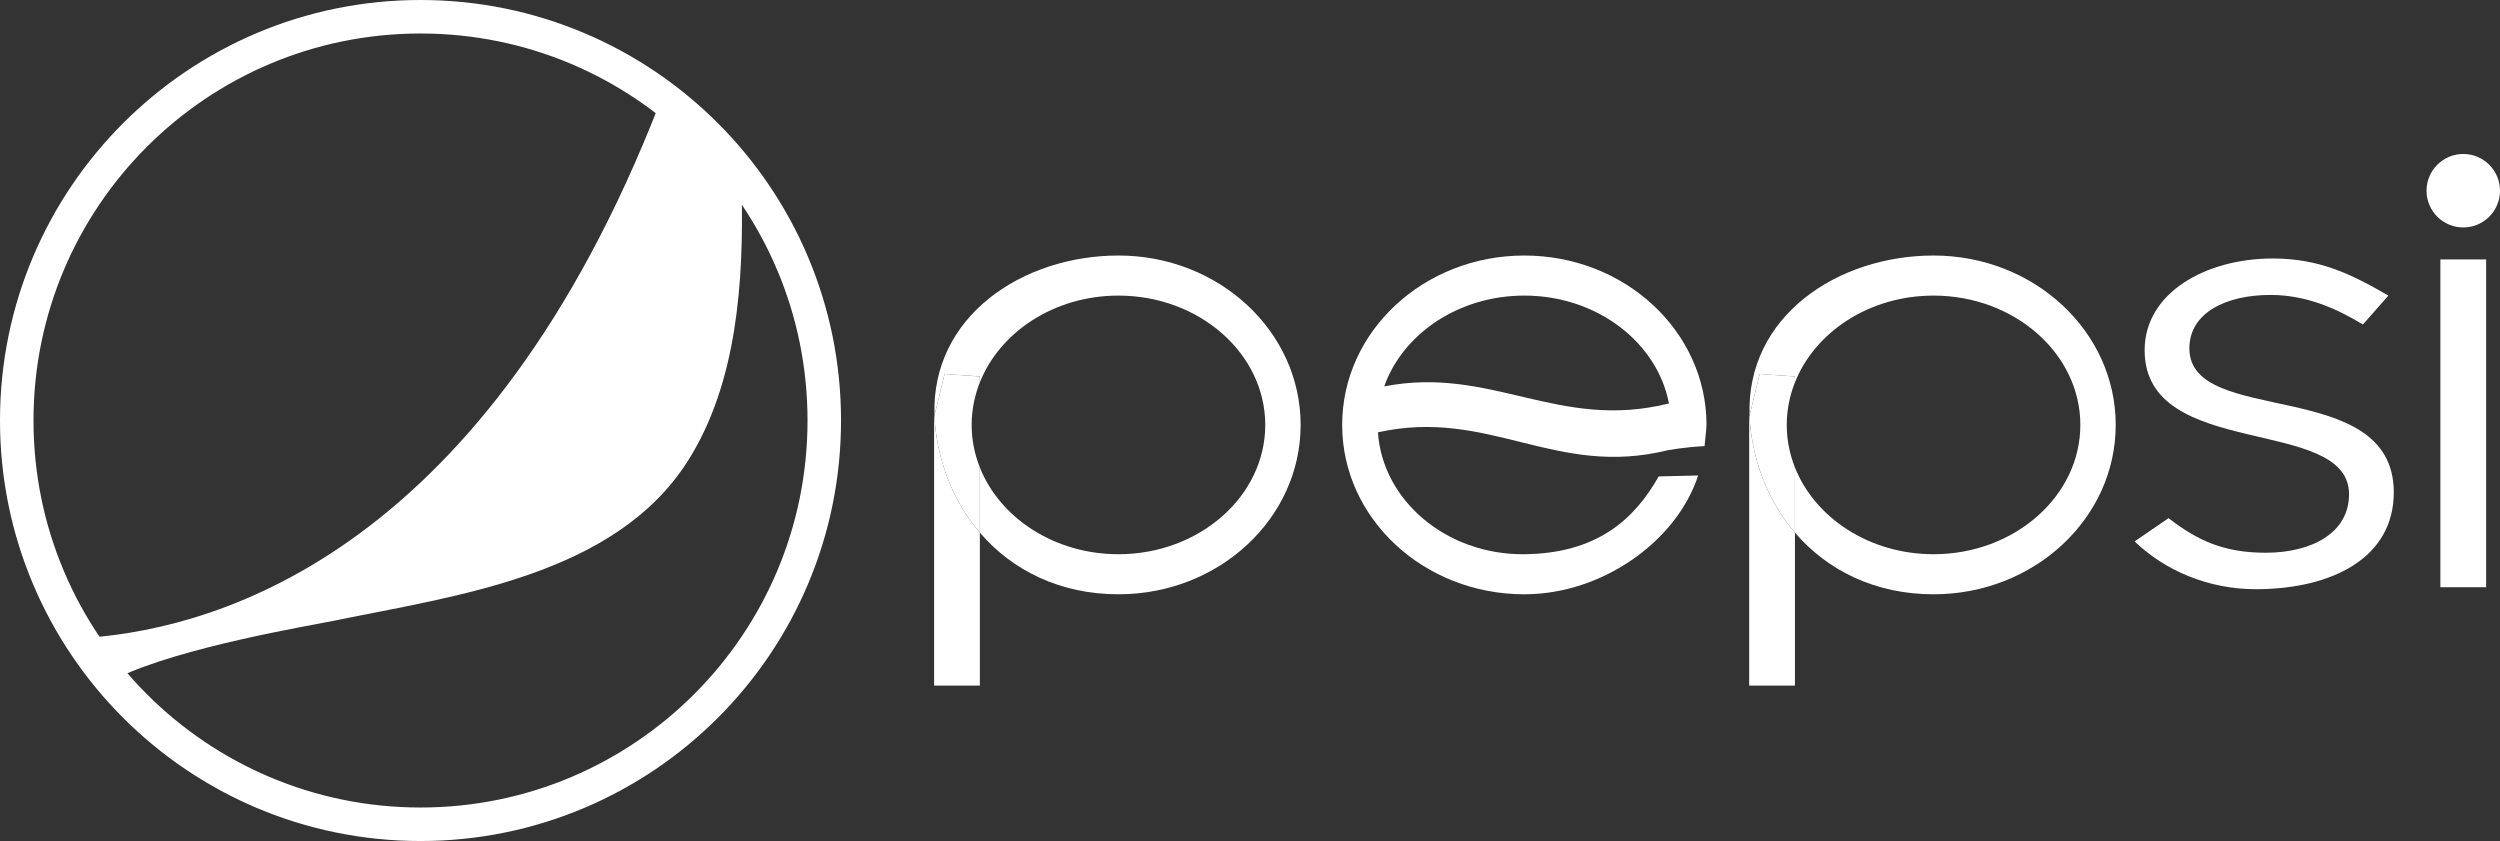 <?xml version="1.0" encoding="utf-8"?>
<!-- Generator: Adobe Illustrator 16.0.0, SVG Export Plug-In . SVG Version: 6.00 Build 0)  -->
<!DOCTYPE svg PUBLIC "-//W3C//DTD SVG 1.1//EN" "http://www.w3.org/Graphics/SVG/1.1/DTD/svg11.dtd">
<svg version="1.1" id="Layer_1" xmlns="http://www.w3.org/2000/svg" xmlns:xlink="http://www.w3.org/1999/xlink" x="0px" y="0px"
	 width="483.537px" height="162.664px" viewBox="0 0 483.537 162.664" enable-background="new 0 0 483.537 162.664"
	 xml:space="preserve">
<rect x="0" y="0" width="483.537" height="162.664" fill="#333333" stroke="none"/>
<g>
	<g>
		<g>
			<g>
				<g>
					<g>
						<path fill="#FFFFFF" d="M81.335,1.572c-44.051,0-79.763,35.703-79.763,79.757c0,44.052,35.712,79.763,79.763,79.763
							c44.048,0,79.76-35.711,79.76-79.763C161.095,37.275,125.383,1.572,81.335,1.572z M81.335,157.758
							c-42.21,0-76.429-34.218-76.429-76.429c0-42.212,34.219-76.423,76.429-76.423c42.207,0,76.426,34.211,76.426,76.423
							C157.762,123.54,123.542,157.758,81.335,157.758z"/>
					</g>
					<g>
						<path fill="none" stroke="#FFFFFF" stroke-width="3.145" d="M81.335,1.572c-44.051,0-79.763,35.703-79.763,79.757
							c0,44.052,35.712,79.763,79.763,79.763c44.048,0,79.76-35.711,79.76-79.763C161.095,37.275,125.383,1.572,81.335,1.572z
							 M81.335,157.758c-42.21,0-76.429-34.218-76.429-76.429c0-42.212,34.219-76.423,76.429-76.423
							c42.207,0,76.426,34.211,76.426,76.423C157.762,123.54,123.542,157.758,81.335,157.758z"/>
					</g>
				</g>
				<g>
					<path fill="#FFFFFF" d="M64.641,120.05c23.564-4.852,54.275-8.716,68.365-30.848c9.529-14.963,10.896-34.591,10.423-52.956
						c-4.472-6.143-9.824-11.604-15.882-16.186c-33.4,85.786-84.308,101.343-110.435,103.275c1.761,2.683,3.684,5.246,5.757,7.682
						C35.229,125.098,59.918,121.02,64.641,120.05z"/>
				</g>
			</g>
		</g>
	</g>
	<g>
		<g>
			<path fill="#FFFFFF" d="M294.826,107.194c-15.107,0.146-27.457-10.455-28.307-23.575c21.451-4.789,34.334,8.877,56.08,3.45
				c-0.006,0.027,3.182-0.604,7.086-0.78c0.043-0.653,0.377-3.442,0.377-4.102c0-18.098-15.773-32.766-35.234-32.766
				c-19.459,0-35.232,14.668-35.232,32.766c0,18.091,15.773,32.756,35.232,32.756c15.178,0,29.535-10.374,33.617-22.978l-7.631,0.18
				C316.17,100.392,308.92,107.056,294.826,107.194z M294.826,57.171c14.043,0,25.713,9.042,27.973,20.859
				c-21.367,5.358-34.32-7.33-55.072-3.297C271.334,64.566,282.117,57.171,294.826,57.171z"/>
		</g>
	</g>
	<g>
		<path fill="none" d="M216.321,107.194c15.657,0,28.398-11.218,28.398-25.002c0-13.799-12.741-25.021-28.398-25.021
			c-12.385,0-22.936,7.028-26.804,16.797v16.441C193.385,100.17,203.936,107.194,216.321,107.194z"/>
		<path fill="#FFFFFF" d="M216.326,49.422c-18.535,0-36.258,11.741-35.581,30.928l1.96-8.011l6.812,0.475v1.154
			c3.868-9.769,14.419-16.797,26.804-16.797c15.657,0,28.398,11.223,28.398,25.021c0,13.784-12.741,25.002-28.398,25.002
			c-12.385,0-22.936-7.024-26.804-16.785v12.606c6.281,7.336,15.562,11.928,26.809,11.928c19.458,0,35.235-14.665,35.235-32.756
			C251.561,64.09,235.784,49.422,216.326,49.422z"/>
		<path fill="#FFFFFF" d="M180.745,80.35l-0.075,0.306v51.946h8.848v-29.586c-4.587-5.356-7.576-12.173-8.547-19.748
			C180.842,82.274,180.778,81.307,180.745,80.35z"/>
		<path fill="#FFFFFF" d="M187.934,82.192c0-2.881,0.562-5.646,1.583-8.225v-1.154l-6.812-0.475l-1.96,8.011
			c0.033,0.957,0.098,1.925,0.226,2.918c0.971,7.575,3.96,14.392,8.547,19.748V90.409C188.496,87.834,187.934,85.07,187.934,82.192z
			"/>
	</g>
	<g>
		<path fill="none" d="M373.969,107.194c15.658,0,28.4-11.218,28.4-25.002c0-13.799-12.742-25.021-28.4-25.021
			c-12.383,0-22.934,7.028-26.803,16.797v16.441C351.035,100.17,361.586,107.194,373.969,107.194z"/>
		<path fill="#FFFFFF" d="M373.975,49.422c-18.535,0-36.258,11.741-35.582,30.928l1.961-8.011l6.812,0.475v1.154
			c3.869-9.769,14.42-16.797,26.803-16.797c15.658,0,28.4,11.223,28.4,25.021c0,13.784-12.742,25.002-28.4,25.002
			c-12.383,0-22.934-7.024-26.803-16.785v12.606c6.281,7.336,15.562,11.928,26.809,11.928c19.459,0,35.234-14.665,35.234-32.756
			C409.209,64.09,393.434,49.422,373.975,49.422z"/>
		<path fill="#FFFFFF" d="M338.393,80.35l-0.074,0.306v51.946h8.848v-29.586c-4.586-5.356-7.576-12.173-8.547-19.748
			C338.492,82.274,338.428,81.307,338.393,80.35z"/>
		<path fill="#FFFFFF" d="M345.584,82.192c0-2.881,0.561-5.646,1.582-8.225v-1.154l-6.812-0.475l-1.961,8.011
			c0.035,0.957,0.1,1.925,0.227,2.918c0.971,7.575,3.961,14.392,8.547,19.748V90.409C346.145,87.834,345.584,85.07,345.584,82.192z"
			/>
	</g>
	<rect x="472.006" y="50.179" fill="#FFFFFF" width="8.85" height="63.401"/>
	<circle fill="#FFFFFF" cx="476.432" cy="36.887" r="7.105"/>
	<g>
		<path fill="#FFFFFF" d="M419.43,100.218c5.668,4.377,10.742,6.688,18.797,6.688c8.801,0,16.113-3.769,16.113-11.311
			c0-15.319-39.535-6.444-39.535-27.846c0-11.185,11.934-17.753,24.764-17.753c9.104,0,15.219,3.039,22.379,7.174l-4.922,5.591
			c-5.223-3.16-11.039-5.715-17.902-5.715c-8.504,0-15.666,3.408-15.666,10.337c0,15.324,39.535,5.229,39.535,27.849
			c0,12.767-12.082,18.727-26.705,18.727c-9.25,0-17.605-3.65-23.424-9.241L419.43,100.218z"/>
	</g>
</g>
</svg>
